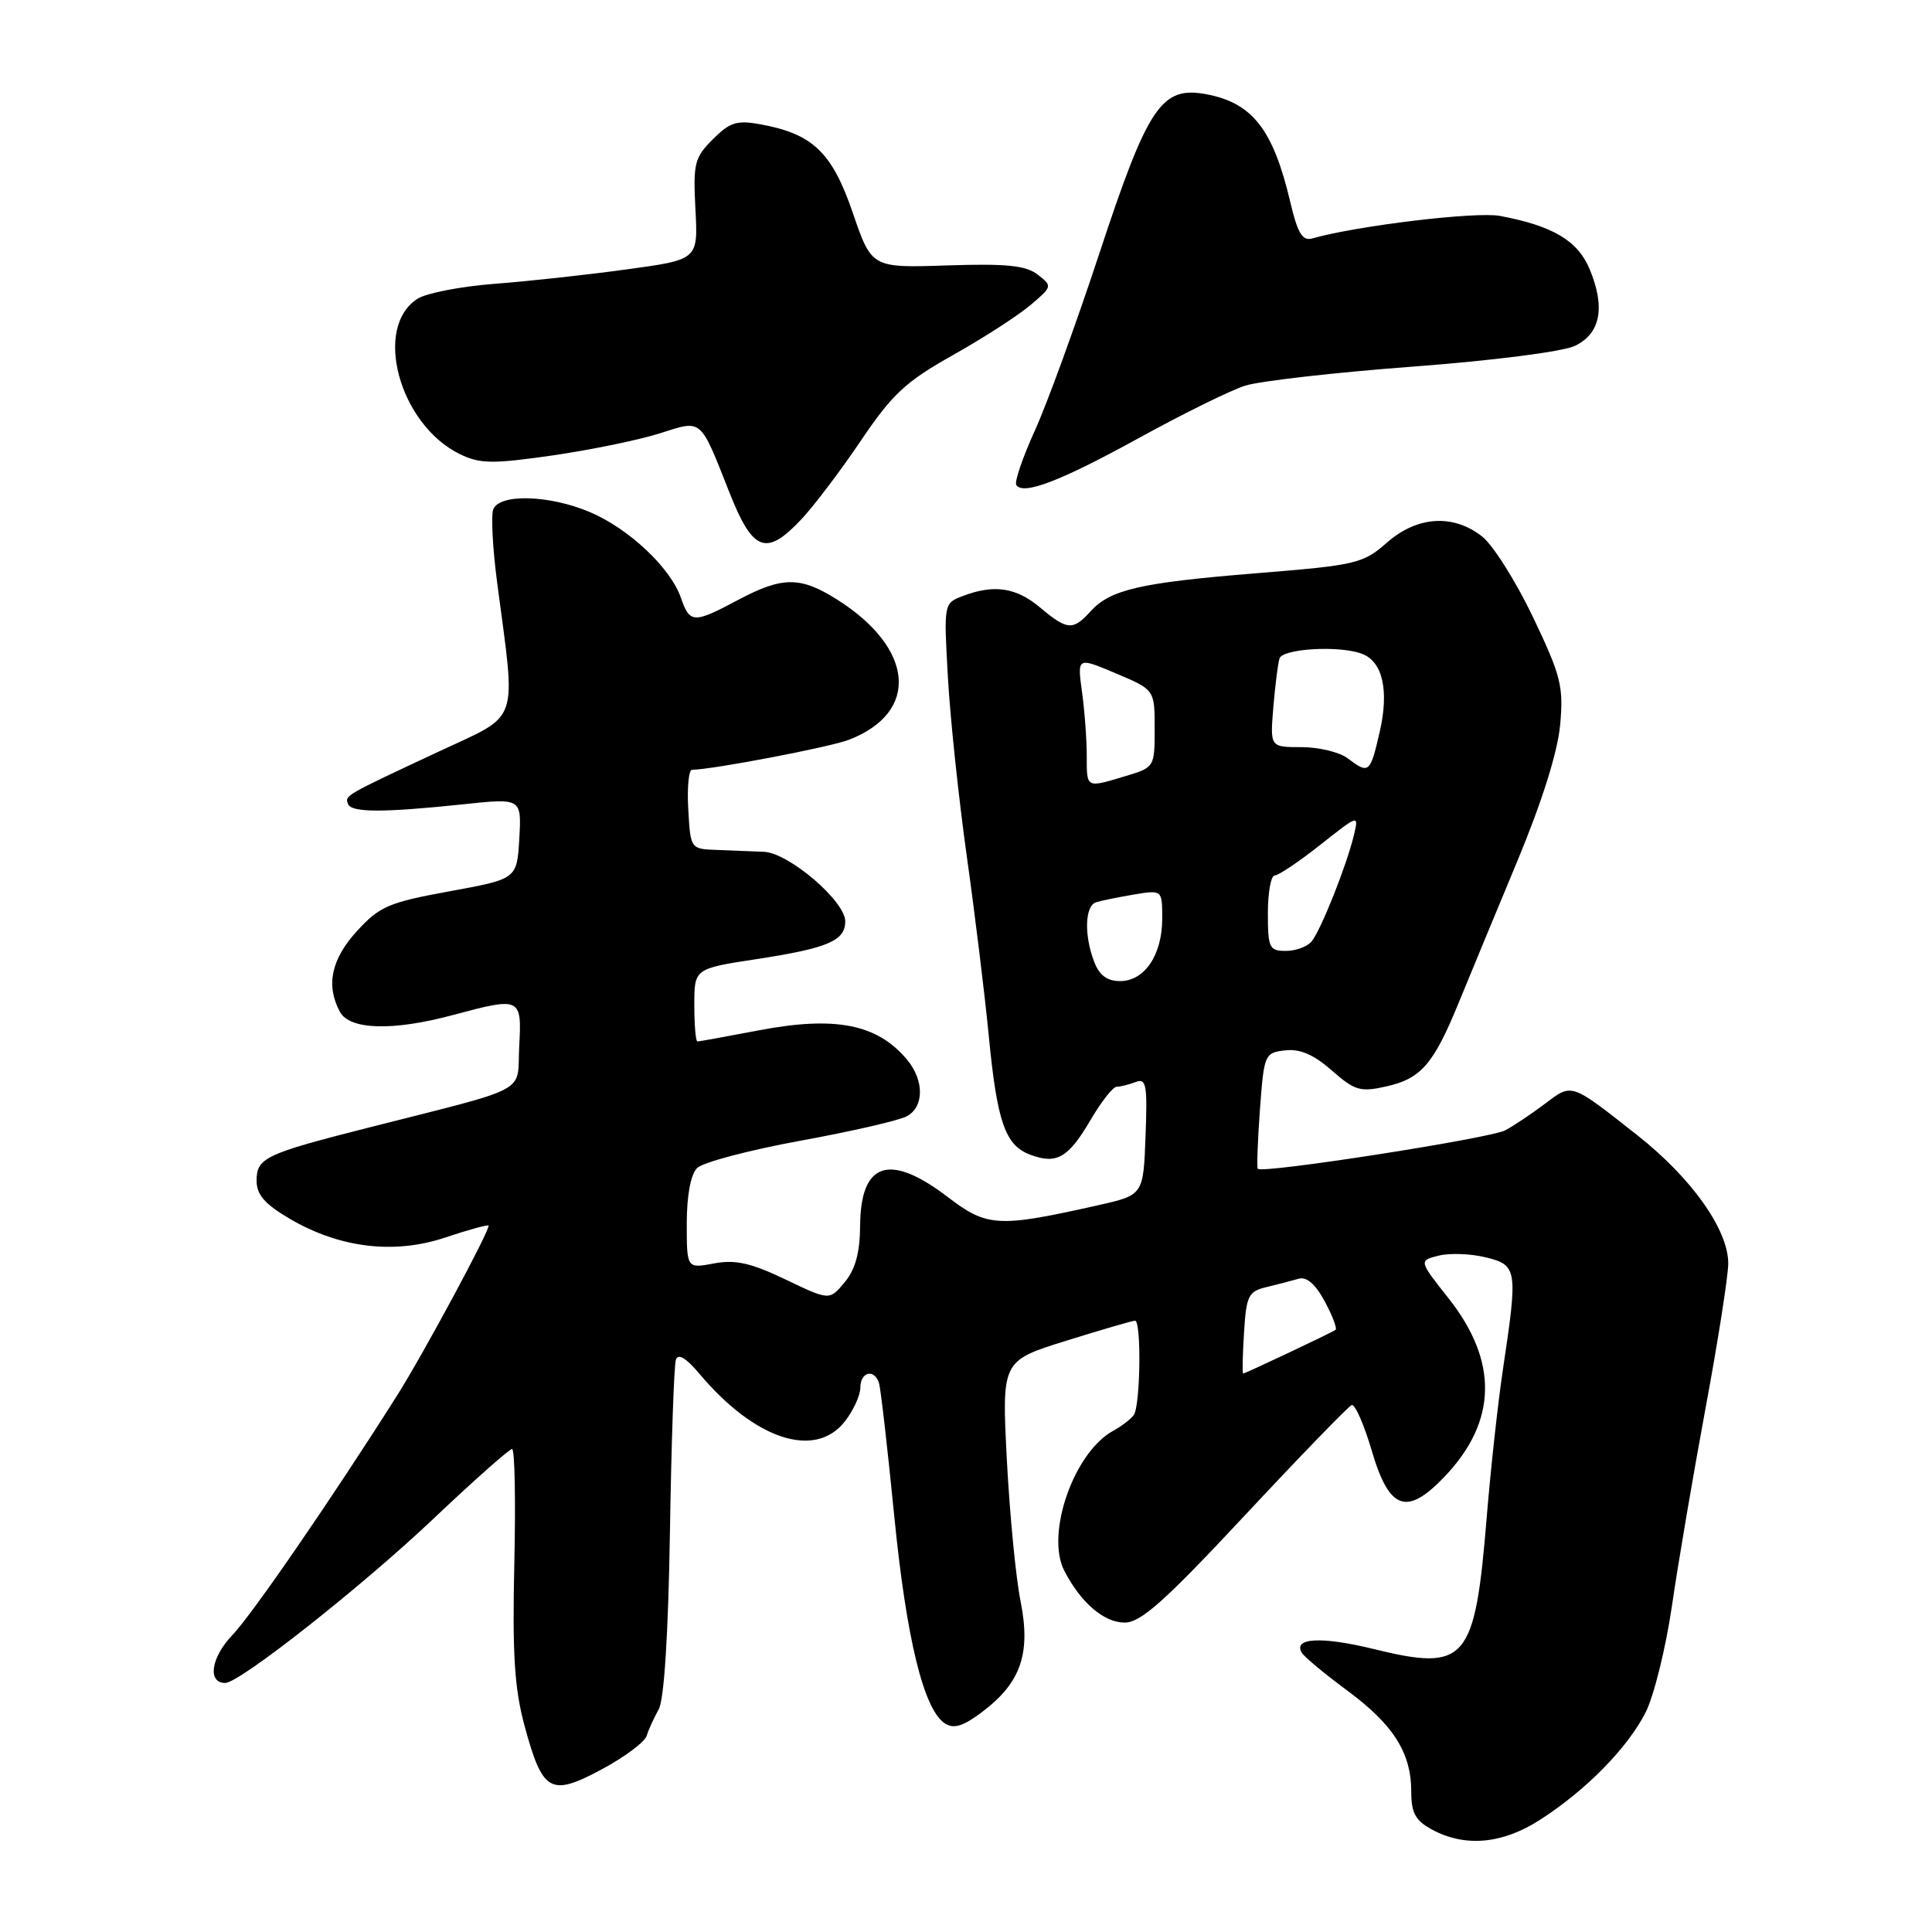 <?xml version="1.0" encoding="UTF-8" standalone="no"?>
<!DOCTYPE svg PUBLIC "-//W3C//DTD SVG 1.1//EN" "http://www.w3.org/Graphics/SVG/1.1/DTD/svg11.dtd" >
<svg xmlns="http://www.w3.org/2000/svg" xmlns:xlink="http://www.w3.org/1999/xlink" version="1.1" viewBox="0 0 256 256">
 <g >
 <path fill="currentColor"
d=" M 204.05 241.14 C 210.14 237.23 215.62 231.66 218.04 226.93 C 219.15 224.75 220.73 218.36 221.55 212.73 C 222.37 207.10 224.38 195.28 226.02 186.45 C 227.66 177.62 229.00 169.05 229.00 167.40 C 229.00 162.92 224.12 156.06 216.90 150.38 C 208.06 143.42 208.34 143.51 204.71 146.26 C 202.94 147.59 200.58 149.17 199.46 149.77 C 197.41 150.85 167.12 155.56 166.66 154.87 C 166.52 154.67 166.65 151.12 166.95 147.00 C 167.49 139.69 167.57 139.49 170.29 139.18 C 172.26 138.95 174.07 139.74 176.47 141.84 C 179.52 144.52 180.25 144.73 183.68 143.96 C 188.31 142.92 189.95 141.02 193.31 132.81 C 194.73 129.34 198.22 120.91 201.06 114.09 C 204.35 106.16 206.40 99.64 206.73 96.03 C 207.19 90.94 206.84 89.55 203.13 81.77 C 200.87 77.04 197.83 72.22 196.38 71.08 C 192.54 68.07 187.77 68.38 183.75 71.92 C 180.60 74.68 179.71 74.89 166.46 75.96 C 151.04 77.21 147.10 78.12 144.47 81.04 C 142.17 83.58 141.40 83.51 137.82 80.50 C 134.66 77.84 131.71 77.40 127.59 78.97 C 125.05 79.93 125.05 79.94 125.60 89.72 C 125.90 95.10 127.03 105.80 128.11 113.50 C 129.19 121.20 130.49 131.81 131.00 137.08 C 132.11 148.64 133.18 151.74 136.47 152.99 C 140.00 154.33 141.54 153.45 144.50 148.41 C 145.92 145.98 147.48 144.00 147.96 144.00 C 148.44 144.00 149.57 143.72 150.46 143.38 C 151.89 142.83 152.05 143.69 151.79 150.55 C 151.50 158.35 151.50 158.35 145.50 159.70 C 132.24 162.68 130.80 162.60 125.58 158.61 C 117.85 152.71 114.02 153.98 113.97 162.45 C 113.94 166.00 113.34 168.21 111.92 169.91 C 109.91 172.33 109.91 172.33 104.07 169.53 C 99.48 167.34 97.44 166.88 94.61 167.41 C 91.00 168.09 91.00 168.09 91.00 162.12 C 91.00 158.40 91.52 155.63 92.37 154.77 C 93.12 154.02 99.26 152.40 106.01 151.16 C 112.77 149.93 119.12 148.47 120.14 147.92 C 122.47 146.68 122.48 143.16 120.18 140.40 C 116.23 135.68 110.66 134.59 100.47 136.54 C 96.27 137.34 92.64 138.00 92.41 138.00 C 92.19 138.00 92.00 135.83 92.00 133.17 C 92.00 128.35 92.00 128.35 100.23 127.09 C 109.70 125.64 112.00 124.66 112.00 122.08 C 112.00 119.41 104.54 113.03 101.25 112.87 C 99.74 112.80 96.92 112.69 95.00 112.62 C 91.50 112.50 91.50 112.50 91.20 107.25 C 91.03 104.36 91.26 102.00 91.70 102.00 C 94.35 101.98 109.99 99.00 112.50 98.02 C 121.89 94.38 121.16 85.91 110.90 79.43 C 106.03 76.36 103.66 76.38 97.79 79.50 C 91.89 82.64 91.41 82.62 90.22 79.20 C 88.84 75.24 83.38 70.09 78.22 67.88 C 72.85 65.58 66.18 65.38 65.36 67.49 C 65.05 68.32 65.28 72.70 65.88 77.24 C 68.39 96.32 69.02 94.49 58.13 99.59 C 45.61 105.44 45.67 105.41 46.12 106.54 C 46.57 107.68 50.73 107.69 61.31 106.58 C 69.11 105.75 69.11 105.75 68.81 111.11 C 68.50 116.47 68.50 116.47 59.57 118.10 C 51.53 119.57 50.30 120.09 47.32 123.35 C 43.89 127.09 43.15 130.55 45.04 134.07 C 46.32 136.47 52.04 136.64 60.00 134.50 C 69.02 132.08 69.15 132.14 68.80 138.64 C 68.46 145.05 70.69 143.85 48.50 149.50 C 35.15 152.89 34.00 153.44 34.00 156.44 C 34.00 158.31 35.08 159.55 38.42 161.51 C 45.02 165.37 52.23 166.24 58.99 163.98 C 62.01 162.97 64.59 162.26 64.73 162.39 C 65.07 162.74 56.05 179.50 52.56 185.00 C 43.96 198.58 33.43 213.90 30.77 216.68 C 27.95 219.64 27.46 223.00 29.85 223.00 C 31.75 223.00 47.88 210.28 57.35 201.32 C 62.76 196.19 67.49 192.00 67.85 192.00 C 68.21 192.00 68.34 198.84 68.15 207.19 C 67.88 219.18 68.17 223.71 69.50 228.66 C 71.90 237.50 72.93 238.09 79.71 234.46 C 82.75 232.83 85.44 230.82 85.69 230.00 C 85.94 229.18 86.66 227.60 87.28 226.50 C 88.00 225.24 88.55 216.59 88.77 203.00 C 88.96 191.18 89.31 180.90 89.56 180.17 C 89.85 179.29 90.91 179.93 92.71 182.07 C 100.03 190.76 107.99 193.37 111.93 188.37 C 113.07 186.92 114.00 184.89 114.00 183.87 C 114.00 181.77 115.84 181.32 116.47 183.25 C 116.69 183.94 117.59 191.77 118.47 200.66 C 120.09 217.14 122.40 226.59 125.23 228.38 C 126.42 229.13 127.68 228.72 130.26 226.75 C 135.30 222.91 136.61 219.05 135.22 212.12 C 134.60 209.03 133.79 200.61 133.41 193.41 C 132.74 180.32 132.74 180.32 141.26 177.66 C 145.95 176.20 150.06 175.00 150.40 175.00 C 151.26 175.00 151.11 186.30 150.23 187.50 C 149.83 188.05 148.60 188.99 147.50 189.59 C 142.29 192.44 138.51 203.27 141.03 208.14 C 143.21 212.37 146.28 215.00 149.02 215.00 C 151.17 215.00 154.30 212.20 164.99 200.75 C 172.31 192.91 178.66 186.36 179.10 186.18 C 179.53 186.01 180.73 188.71 181.75 192.18 C 184.09 200.16 186.42 200.95 191.53 195.54 C 198.38 188.28 198.52 180.37 191.96 172.06 C 187.99 167.04 187.99 167.04 190.63 166.38 C 192.08 166.01 194.90 166.12 196.89 166.61 C 201.06 167.64 201.14 168.17 199.14 181.50 C 198.48 185.90 197.52 194.68 197.00 201.02 C 195.43 220.20 194.30 221.51 182.00 218.50 C 175.09 216.81 171.27 217.01 172.51 219.02 C 172.86 219.58 175.58 221.84 178.56 224.04 C 184.65 228.54 187.00 232.27 187.00 237.42 C 187.00 240.23 187.55 241.24 189.75 242.43 C 194.11 244.79 199.07 244.35 204.05 241.14 Z  M 106.24 68.75 C 107.91 66.96 111.45 62.28 114.11 58.33 C 118.23 52.23 120.02 50.56 126.22 47.08 C 130.23 44.83 134.85 41.85 136.50 40.46 C 139.45 37.97 139.47 37.91 137.50 36.39 C 135.93 35.17 133.36 34.91 125.50 35.17 C 115.50 35.50 115.50 35.50 113.00 28.20 C 110.26 20.20 107.71 17.75 100.81 16.48 C 97.65 15.90 96.73 16.18 94.46 18.45 C 92.02 20.88 91.83 21.66 92.15 27.76 C 92.50 34.41 92.50 34.41 83.00 35.70 C 77.78 36.42 69.90 37.28 65.50 37.61 C 61.10 37.95 56.54 38.83 55.37 39.56 C 49.37 43.31 52.89 56.28 60.97 60.19 C 63.62 61.47 65.26 61.49 73.27 60.34 C 78.34 59.60 84.70 58.29 87.40 57.43 C 93.10 55.61 92.70 55.27 96.65 65.25 C 99.77 73.14 101.53 73.78 106.24 68.75 Z  M 151.00 57.99 C 156.78 54.81 163.07 51.71 165.00 51.10 C 166.93 50.49 176.91 49.35 187.18 48.58 C 197.82 47.78 207.08 46.60 208.68 45.83 C 212.08 44.21 212.75 40.73 210.63 35.65 C 209.05 31.88 205.74 29.92 198.75 28.61 C 195.56 28.01 179.79 29.91 173.86 31.60 C 172.58 31.96 171.94 30.90 170.97 26.78 C 168.71 17.16 165.95 13.62 159.81 12.48 C 153.89 11.39 152.11 14.04 145.65 33.64 C 142.57 42.97 138.74 53.51 137.12 57.06 C 135.51 60.60 134.41 63.84 134.66 64.25 C 135.53 65.67 140.50 63.77 151.00 57.99 Z  M 164.84 176.59 C 165.14 171.67 165.42 171.11 167.84 170.54 C 169.30 170.19 171.21 169.69 172.08 169.44 C 173.13 169.13 174.31 170.16 175.54 172.45 C 176.57 174.36 177.21 176.06 176.96 176.22 C 176.30 176.66 165.00 182.00 164.73 182.00 C 164.60 182.00 164.65 179.57 164.84 176.59 Z  M 144.98 127.43 C 143.62 123.88 143.76 120.01 145.25 119.55 C 145.94 119.33 148.19 118.88 150.25 118.53 C 154.00 117.91 154.00 117.91 154.00 121.73 C 154.00 126.53 151.66 130.00 148.42 130.00 C 146.69 130.00 145.66 129.23 144.98 127.43 Z  M 168.00 121.00 C 168.00 118.25 168.41 116.00 168.91 116.00 C 169.41 116.00 172.12 114.18 174.94 111.95 C 180.06 107.90 180.06 107.90 179.39 110.70 C 178.42 114.73 175.01 123.28 173.79 124.75 C 173.22 125.44 171.69 126.00 170.38 126.00 C 168.19 126.00 168.00 125.60 168.00 121.00 Z  M 144.00 100.14 C 144.00 98.02 143.72 94.20 143.37 91.67 C 142.74 87.06 142.74 87.06 147.87 89.23 C 153.00 91.40 153.00 91.40 153.00 96.54 C 153.00 101.64 152.97 101.69 149.13 102.84 C 143.87 104.42 144.00 104.49 144.00 100.14 Z  M 178.56 100.47 C 177.49 99.66 174.74 99.00 172.46 99.00 C 168.29 99.00 168.29 99.00 168.72 93.75 C 168.96 90.86 169.33 87.94 169.54 87.25 C 169.96 85.93 177.54 85.50 180.49 86.64 C 183.22 87.68 184.08 91.52 182.81 97.01 C 181.55 102.48 181.39 102.61 178.56 100.47 Z "/>
</g>
</svg>